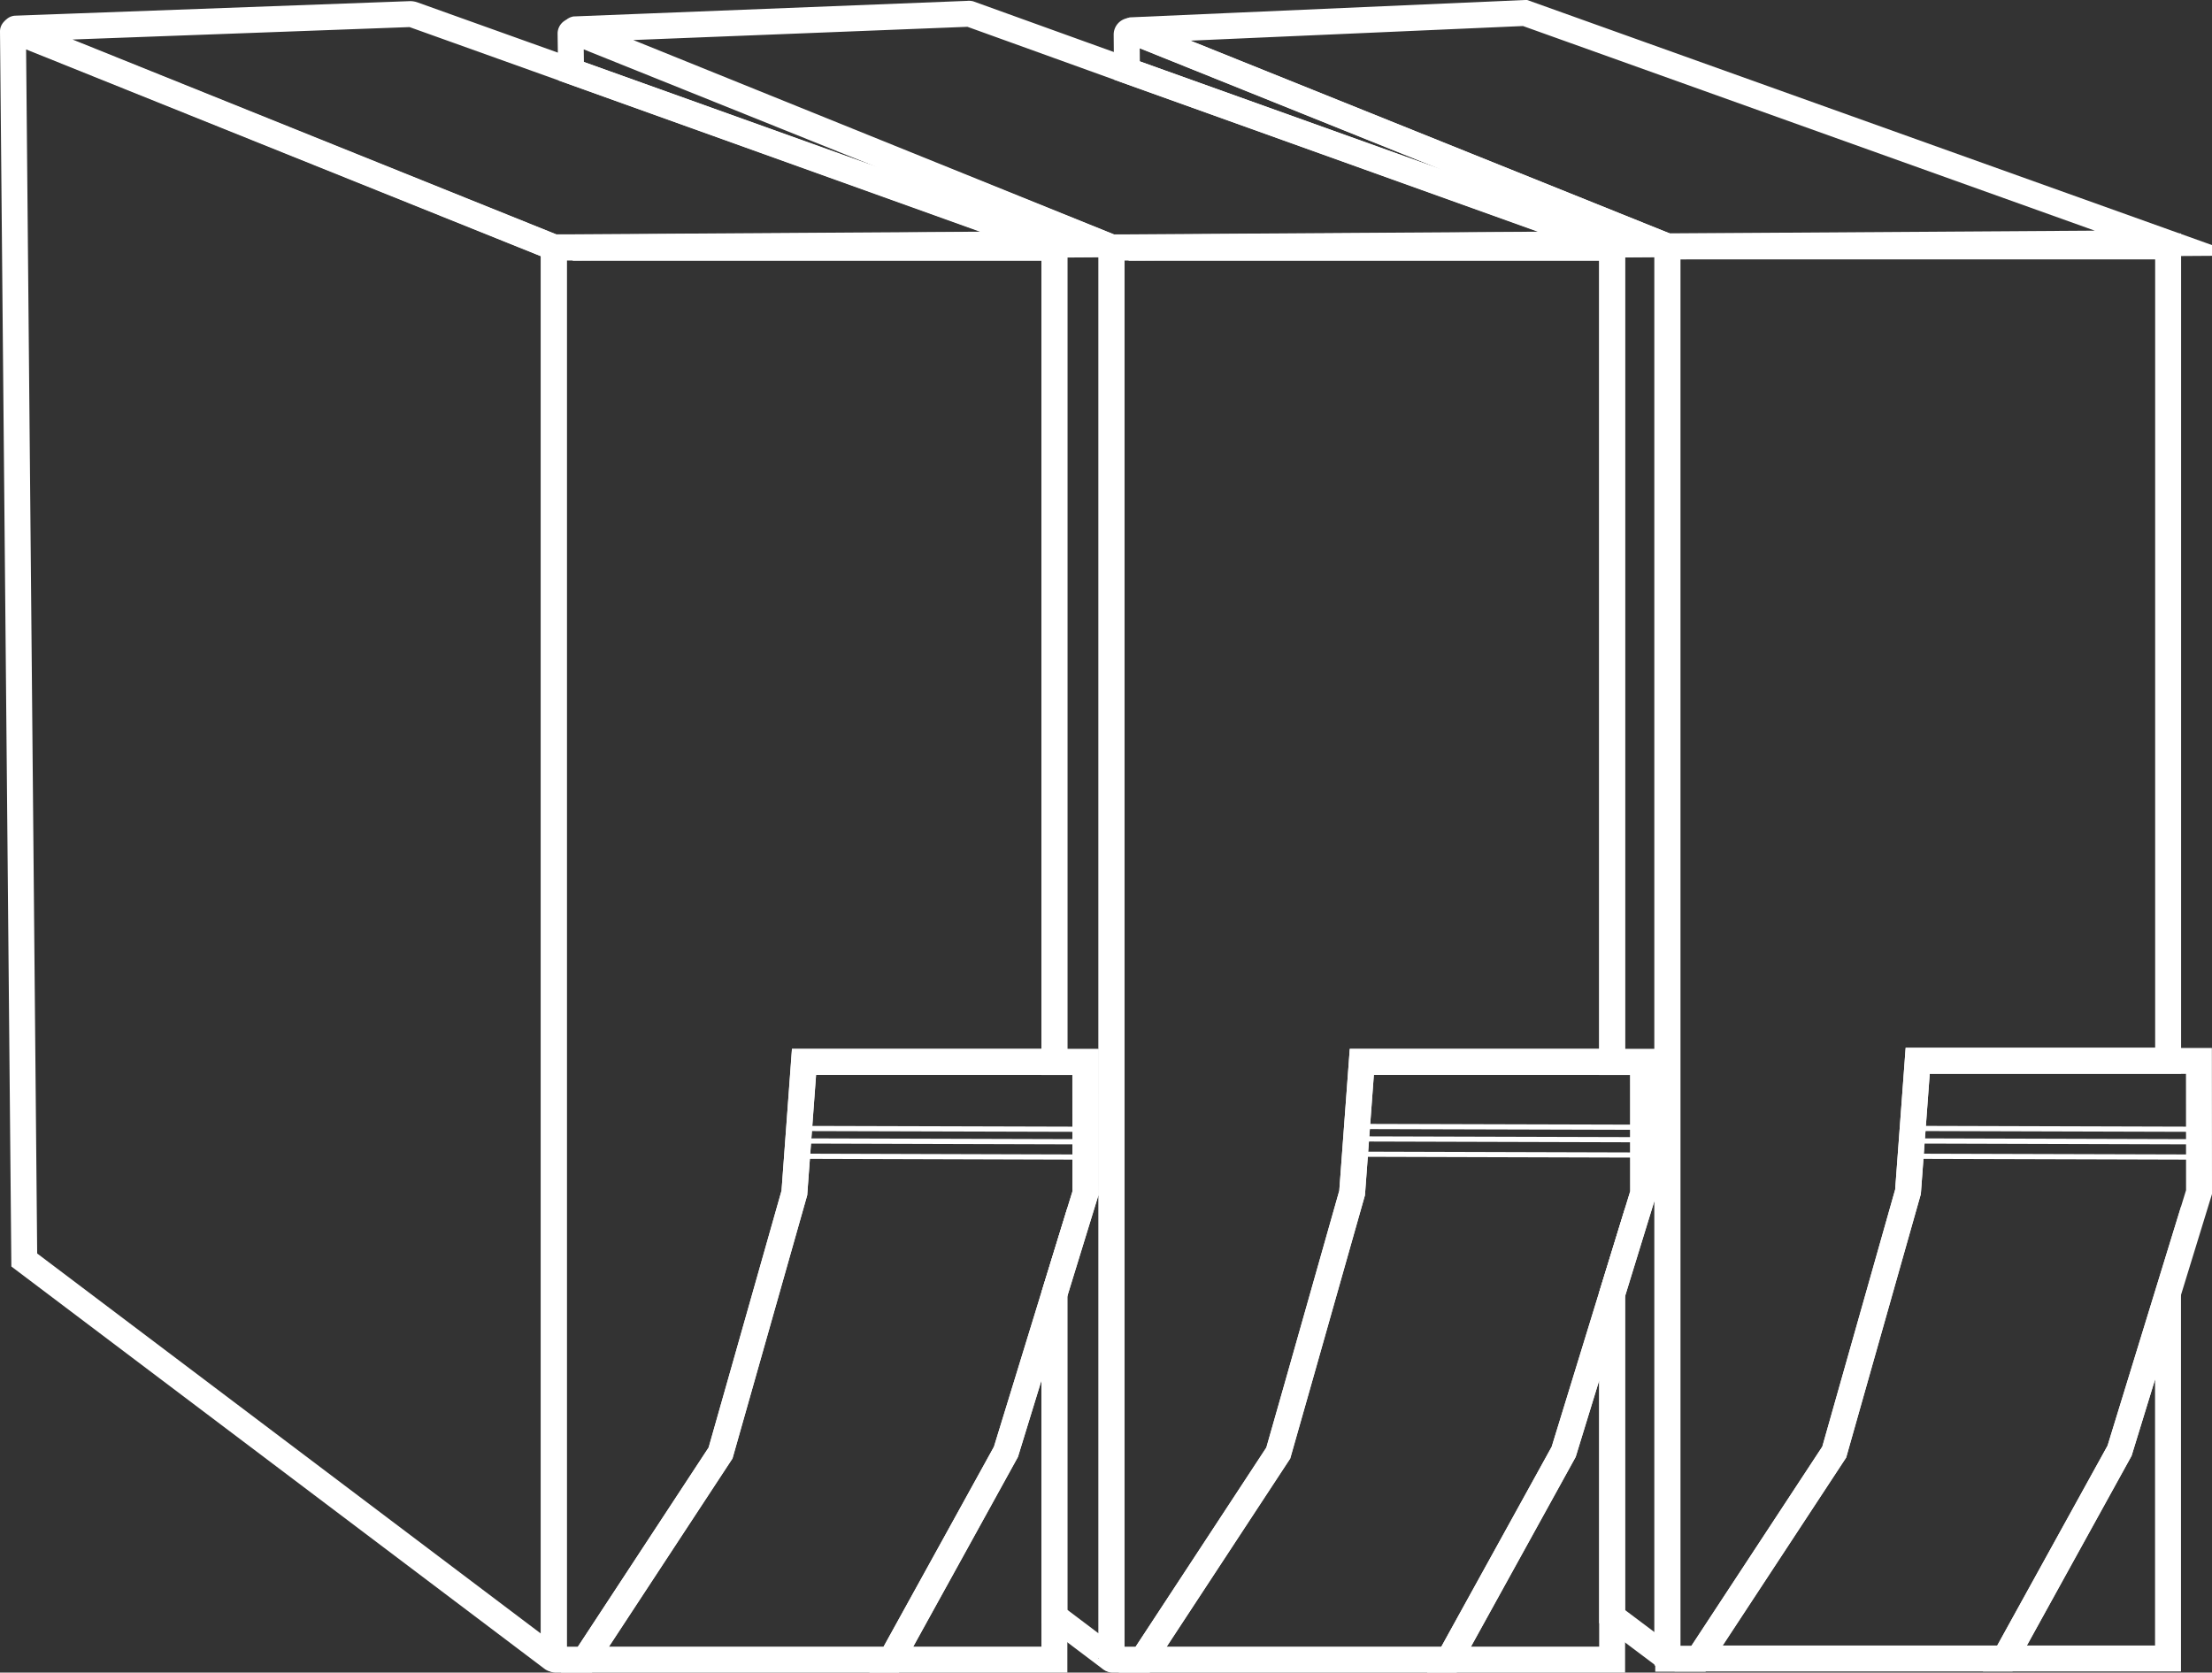 <svg xmlns="http://www.w3.org/2000/svg" viewBox="0 0 426.46 322.49"><rect x="0" y="0" width="426.46" height="322.49" fill="#333333" stroke="none"/><defs><style>.cls-1,.cls-2{fill:none;stroke:#fff;stroke-miterlimit:10;}.cls-2{stroke-width:5px;}</style></defs><title>patroner</title><g id="Layer_2" data-name="Layer 2"><g id="Layer_2-2" data-name="Layer 2"><path class="cls-1" d="M164,79.89"/><path class="cls-2" d="M106.77,47.72V319.66a.16.16,0,0,1-.26.13L4.68,242.94,2.5,6.06a.16.16,0,0,1,.23-.15Z"/><path class="cls-2" d="M203.28,47.08a0,0,0,0,1,0,0l-92.87.6-3.64,0L3,5.89a.19.19,0,0,1,.07-.37L79,2.72a1.78,1.78,0,0,1,.66.1l30.46,10.9Z"/><polygon class="cls-2" points="203.28 249.53 203.28 319.99 171.83 319.99 184.32 297.37 193.94 279.93 203.28 249.53"/><polygon class="cls-2" points="209.26 230.06 203.28 249.53 193.94 279.93 184.32 297.37 171.83 319.99 112.77 319.99 138.93 280.17 142.91 266.12 153.15 230.03 155.02 204.76 209.24 204.76 209.26 230.06"/><path class="cls-2" d="M203.28,47.72v157H155L153.15,230l-10.24,36.09-4,14.05L112.77,320h-5.59a.41.41,0,0,1-.41-.41V47.72Z"/><path class="cls-2" d="M214.29,47.72v272a.11.11,0,0,1-.18.09l-10.83-8.17V249.53l6-19.47,0-25.29h-6v-157H110.41v0l92.87-.6a0,0,0,0,0,0,0L110.1,13.73,110,6.49a.46.46,0,0,1,.63-.43Z"/><path class="cls-2" d="M310.8,47.08h0l-93.21.61-3.29,0h0L110.9,5.89a.12.12,0,0,1,0-.23l75.77-3a.68.68,0,0,1,.26,0L217.27,13.6Z"/><polygon class="cls-2" points="423.96 229.85 417.98 249.32 408.64 279.72 386.53 319.78 327.47 319.78 353.63 279.96 367.85 229.82 369.72 204.56 423.94 204.56 423.96 229.85"/><path class="cls-2" d="M418,47.51v157H369.72l-1.87,25.26L353.63,280l-26.16,39.82h-5.85a.15.15,0,0,1-.15-.15V47.51Z"/><polygon class="cls-2" points="408.64 279.72 417.98 249.32 417.98 319.78 386.53 319.78 408.64 279.72"/><polygon class="cls-2" points="316.79 230.06 310.81 249.53 301.47 279.93 291.82 297.42 279.36 319.99 220.3 319.99 246.46 280.17 250.43 266.18 260.68 230.03 262.55 204.76 316.77 204.76 316.79 230.06"/><path class="cls-2" d="M310.81,47.72v157H262.55L260.68,230l-10.25,36.15-4,14L220.3,320h-5.79a.21.21,0,0,1-.21-.21V47.72Z"/><polygon class="cls-2" points="310.81 249.53 310.81 319.99 279.36 319.99 291.82 297.42 301.47 279.93 310.81 249.53"/><path class="cls-2" d="M321.46,47.52V319.69s.16.1,0,0l-10.65-8V249.53l6-19.47,0-25.29h-6v-157H217.59v0l93.21-.61h0L217.27,13.6l-.06-6.92a.72.72,0,0,1,1-.67Z"/><path class="cls-2" d="M321.46,47.51,218.28,6a.09.09,0,0,1,0-.17L294,2.5H294L418,46.88h0Z"/><path class="cls-1" d="M270.29,80.25"/><path class="cls-1" d="M377.46,80.25"/><line class="cls-1" x1="156.47" y1="217.59" x2="206.81" y2="217.73"/><line class="cls-1" x1="155.81" y1="219.99" x2="207.56" y2="220.14"/><line class="cls-1" x1="155.78" y1="222.94" x2="206.81" y2="223.09"/><line class="cls-1" x1="263.86" y1="217.2" x2="314.9" y2="217.34"/><line class="cls-1" x1="263.34" y1="219.6" x2="315.65" y2="219.75"/><line class="cls-1" x1="263.26" y1="222.55" x2="314.9" y2="222.7"/><line class="cls-1" x1="369.72" y1="217.58" x2="421.81" y2="217.73"/><line class="cls-1" x1="370.81" y1="219.99" x2="422.56" y2="220.14"/><line class="cls-1" x1="369.72" y1="222.94" x2="421.81" y2="223.09"/></g></g></svg>
